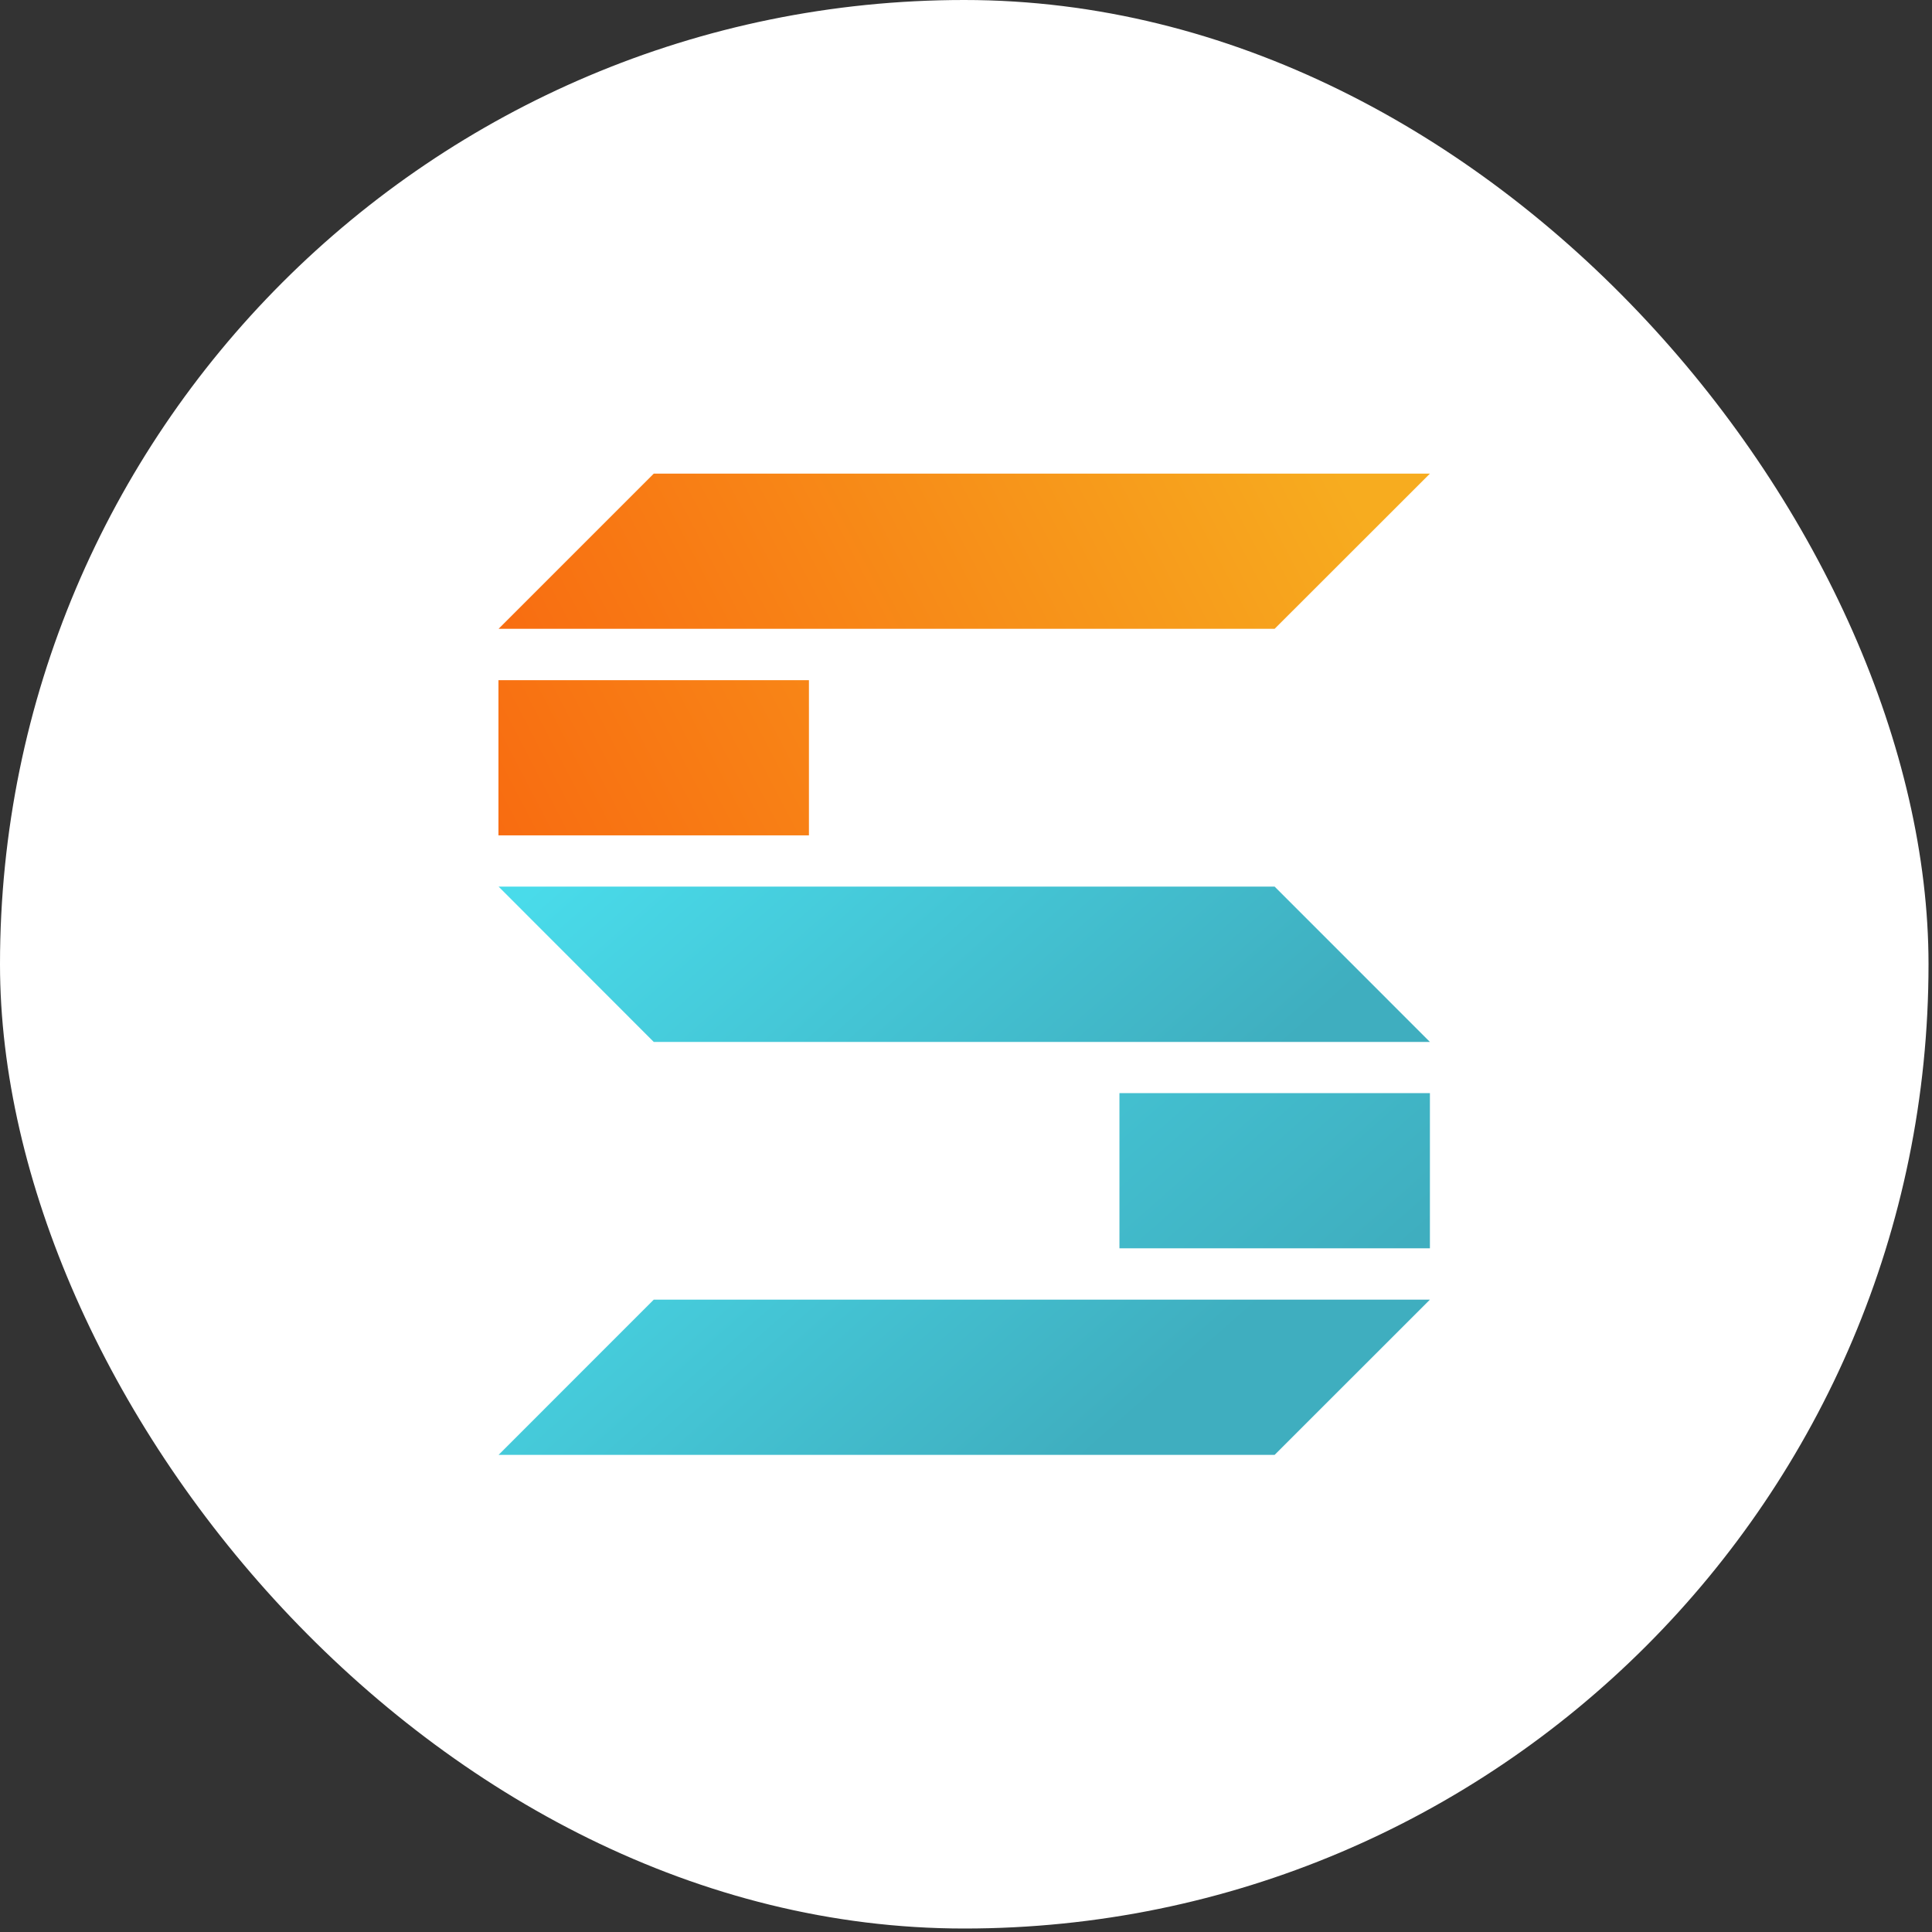 <?xml version="1.0" encoding="UTF-8"?>
<svg width="50px" height="50px" viewBox="0 0 50 50" version="1.1" xmlns="http://www.w3.org/2000/svg" xmlns:xlink="http://www.w3.org/1999/xlink">
    <rect x="0" y="0" width="50" height="50" fill="#333333" stroke="none"/>
    <title>Schemata-Badge-Light</title>
    <defs>
        <linearGradient x1="94.151%" y1="46.157%" x2="-16.448%" y2="55.781%" id="linearGradient-1">
            <stop stop-color="#F7AC1F" offset="0%"></stop>
            <stop stop-color="#F8640F" offset="100%"></stop>
        </linearGradient>
        <linearGradient x1="-23.969%" y1="36.048%" x2="72.056%" y2="54.16%" id="linearGradient-2">
            <stop stop-color="#49DBEA" offset="0%"></stop>
            <stop stop-color="#3FAEBF" offset="100%"></stop>
        </linearGradient>
        <linearGradient x1="-3.292%" y1="39.939%" x2="92.733%" y2="58.068%" id="linearGradient-3">
            <stop stop-color="#49DBEA" offset="0%"></stop>
            <stop stop-color="#3FAEBF" offset="100%"></stop>
        </linearGradient>
        <linearGradient x1="286.672%" y1="-11.768%" x2="-45.082%" y2="74.809%" id="linearGradient-4">
            <stop stop-color="#F7AC1F" offset="0%"></stop>
            <stop stop-color="#F8640F" offset="100%"></stop>
        </linearGradient>
        <linearGradient x1="-184.705%" y1="-82.795%" x2="103.332%" y2="80.187%" id="linearGradient-5">
            <stop stop-color="#49DBEA" offset="0%"></stop>
            <stop stop-color="#3FAEBF" offset="100%"></stop>
        </linearGradient>
    </defs>
    <g id="Symbols" stroke="none" stroke-width="1" fill="none" fill-rule="evenodd">
        <g id="SIDE-NAV---DASHBOARD" transform="translate(-15, -15)" fill-rule="nonzero">
            <g id="Schemata-Badge-Light" transform="translate(15, 15)">
                <rect id="Rectangle" fill="#FFFFFF" x="-1.77635684e-14" y="0" width="49.91" height="49.91" rx="24.955"></rect>
                <polygon id="Path" fill="url(#linearGradient-1)" points="32.987 16.274 12.903 16.274 16.919 12.258 37.006 12.258"></polygon>
                <polygon id="Path" fill="url(#linearGradient-2)" points="32.987 37.652 12.903 37.652 16.919 33.635 37.006 33.635"></polygon>
                <polygon id="Path" fill="url(#linearGradient-3)" points="37.006 26.965 16.919 26.965 12.903 22.945 32.987 22.945"></polygon>
                <rect id="Rectangle" fill="url(#linearGradient-4)" x="12.9" y="17.603" width="8.035" height="4.016"></rect>
                <rect id="Rectangle" fill="url(#linearGradient-5)" x="28.971" y="28.29" width="8.035" height="4.016"></rect>
            </g>
        </g>
    </g>
</svg>